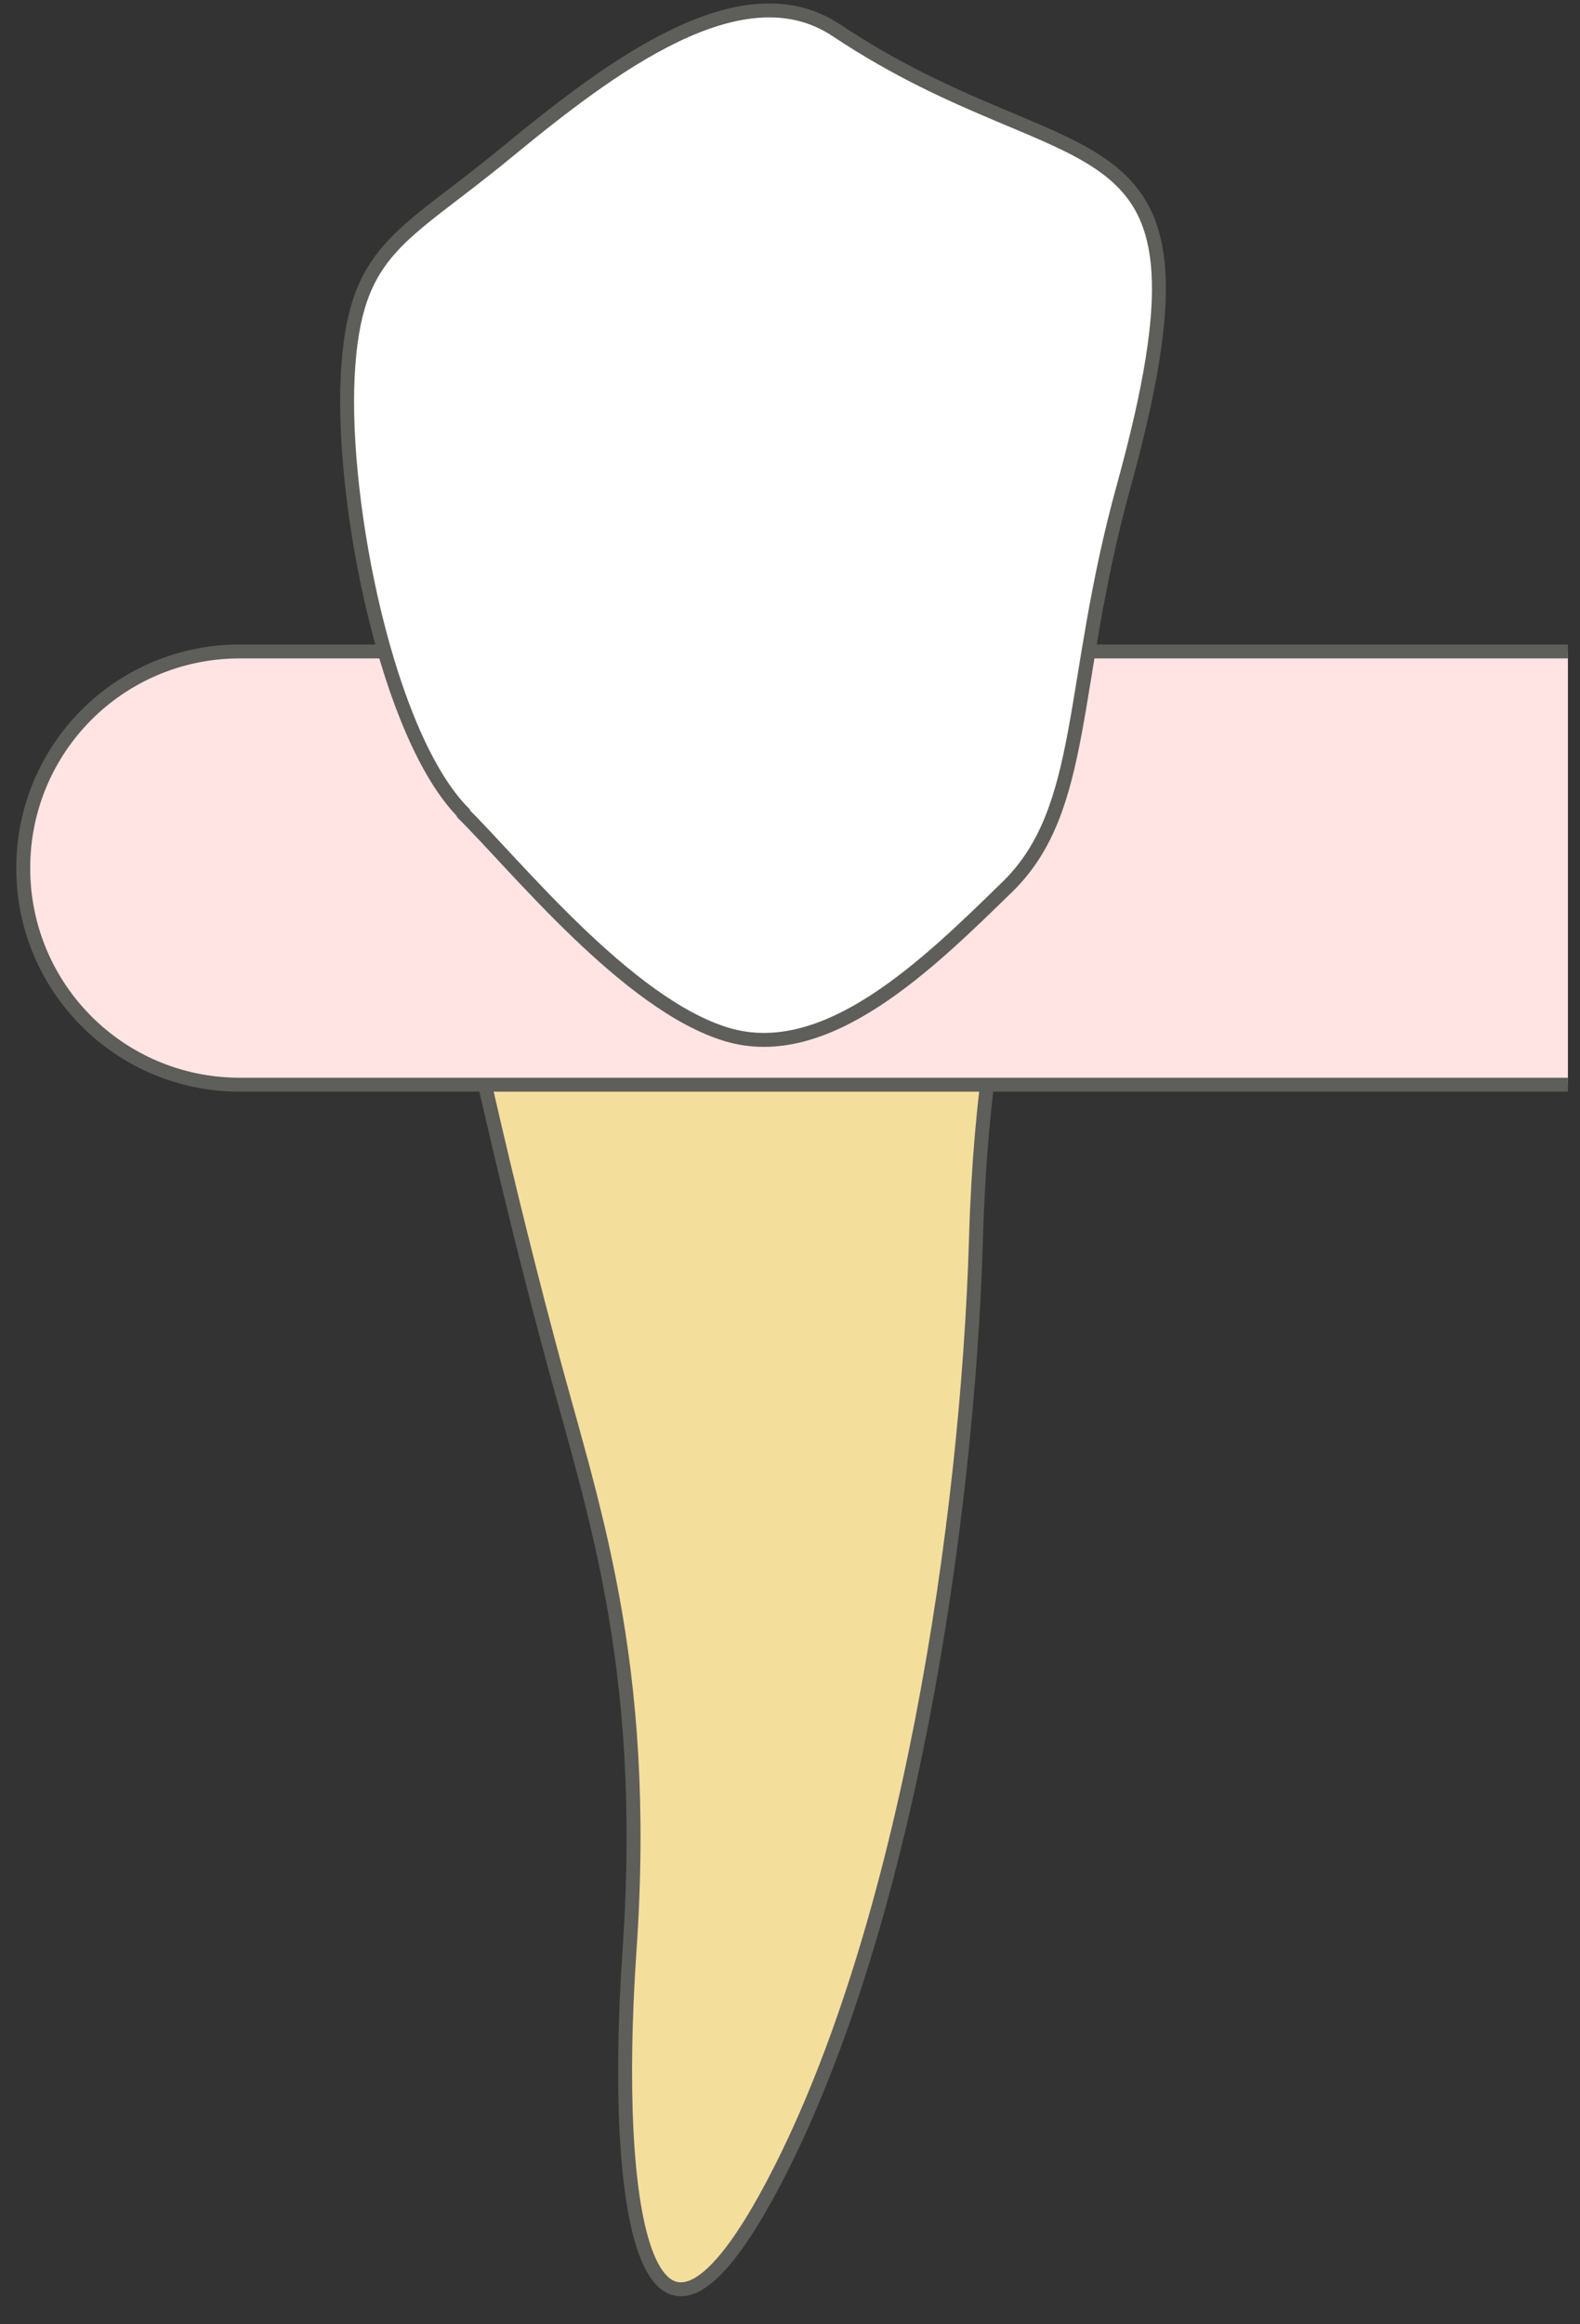 <svg width="17" height="25" viewBox="0 0 17 25" fill="none" xmlns="http://www.w3.org/2000/svg">
<rect x="0" y="0" width="17" height="25" fill="#333333" stroke="none"/>
<path d="M4.362 7.667C4.912 10.357 5.352 12.377 5.892 14.407C6.352 16.157 6.992 17.827 6.772 20.997C6.582 23.797 6.952 26.127 8.352 23.427C9.752 20.727 10.412 16.407 10.502 13.297C10.592 10.197 11.342 8.597 11.602 7.657H4.352L4.362 7.667Z" fill="#F4DE9C" stroke="#5E5E5A" stroke-width="0.15" stroke-linecap="round" stroke-linejoin="round"/>
<path d="M16.87 7.007H2.58C1.29 7.007 0.25 8.047 0.25 9.337C0.25 10.627 1.29 11.667 2.58 11.667H16.87" fill="#FFE4E3"/>
<path d="M16.87 7.007H2.58C1.29 7.007 0.25 8.047 0.25 9.337C0.25 10.627 1.29 11.667 2.58 11.667H16.87" stroke="#5E5E5A" stroke-width="0.15" stroke-miterlimit="10"/>
<path d="M4.991 8.747C4.171 7.927 3.671 5.437 3.741 4.047C3.811 2.667 4.311 2.577 5.441 1.647C6.571 0.717 7.981 -0.353 9.001 0.327C11.611 2.067 13.251 1.017 12.091 5.227C11.501 7.357 11.701 8.697 10.841 9.537C9.981 10.377 8.891 11.447 7.821 11.127C6.751 10.807 5.541 9.297 4.981 8.747H4.991Z" fill="white" stroke="#5E5E5A" stroke-width="0.15" stroke-linecap="round" stroke-linejoin="round"/>
</svg>
